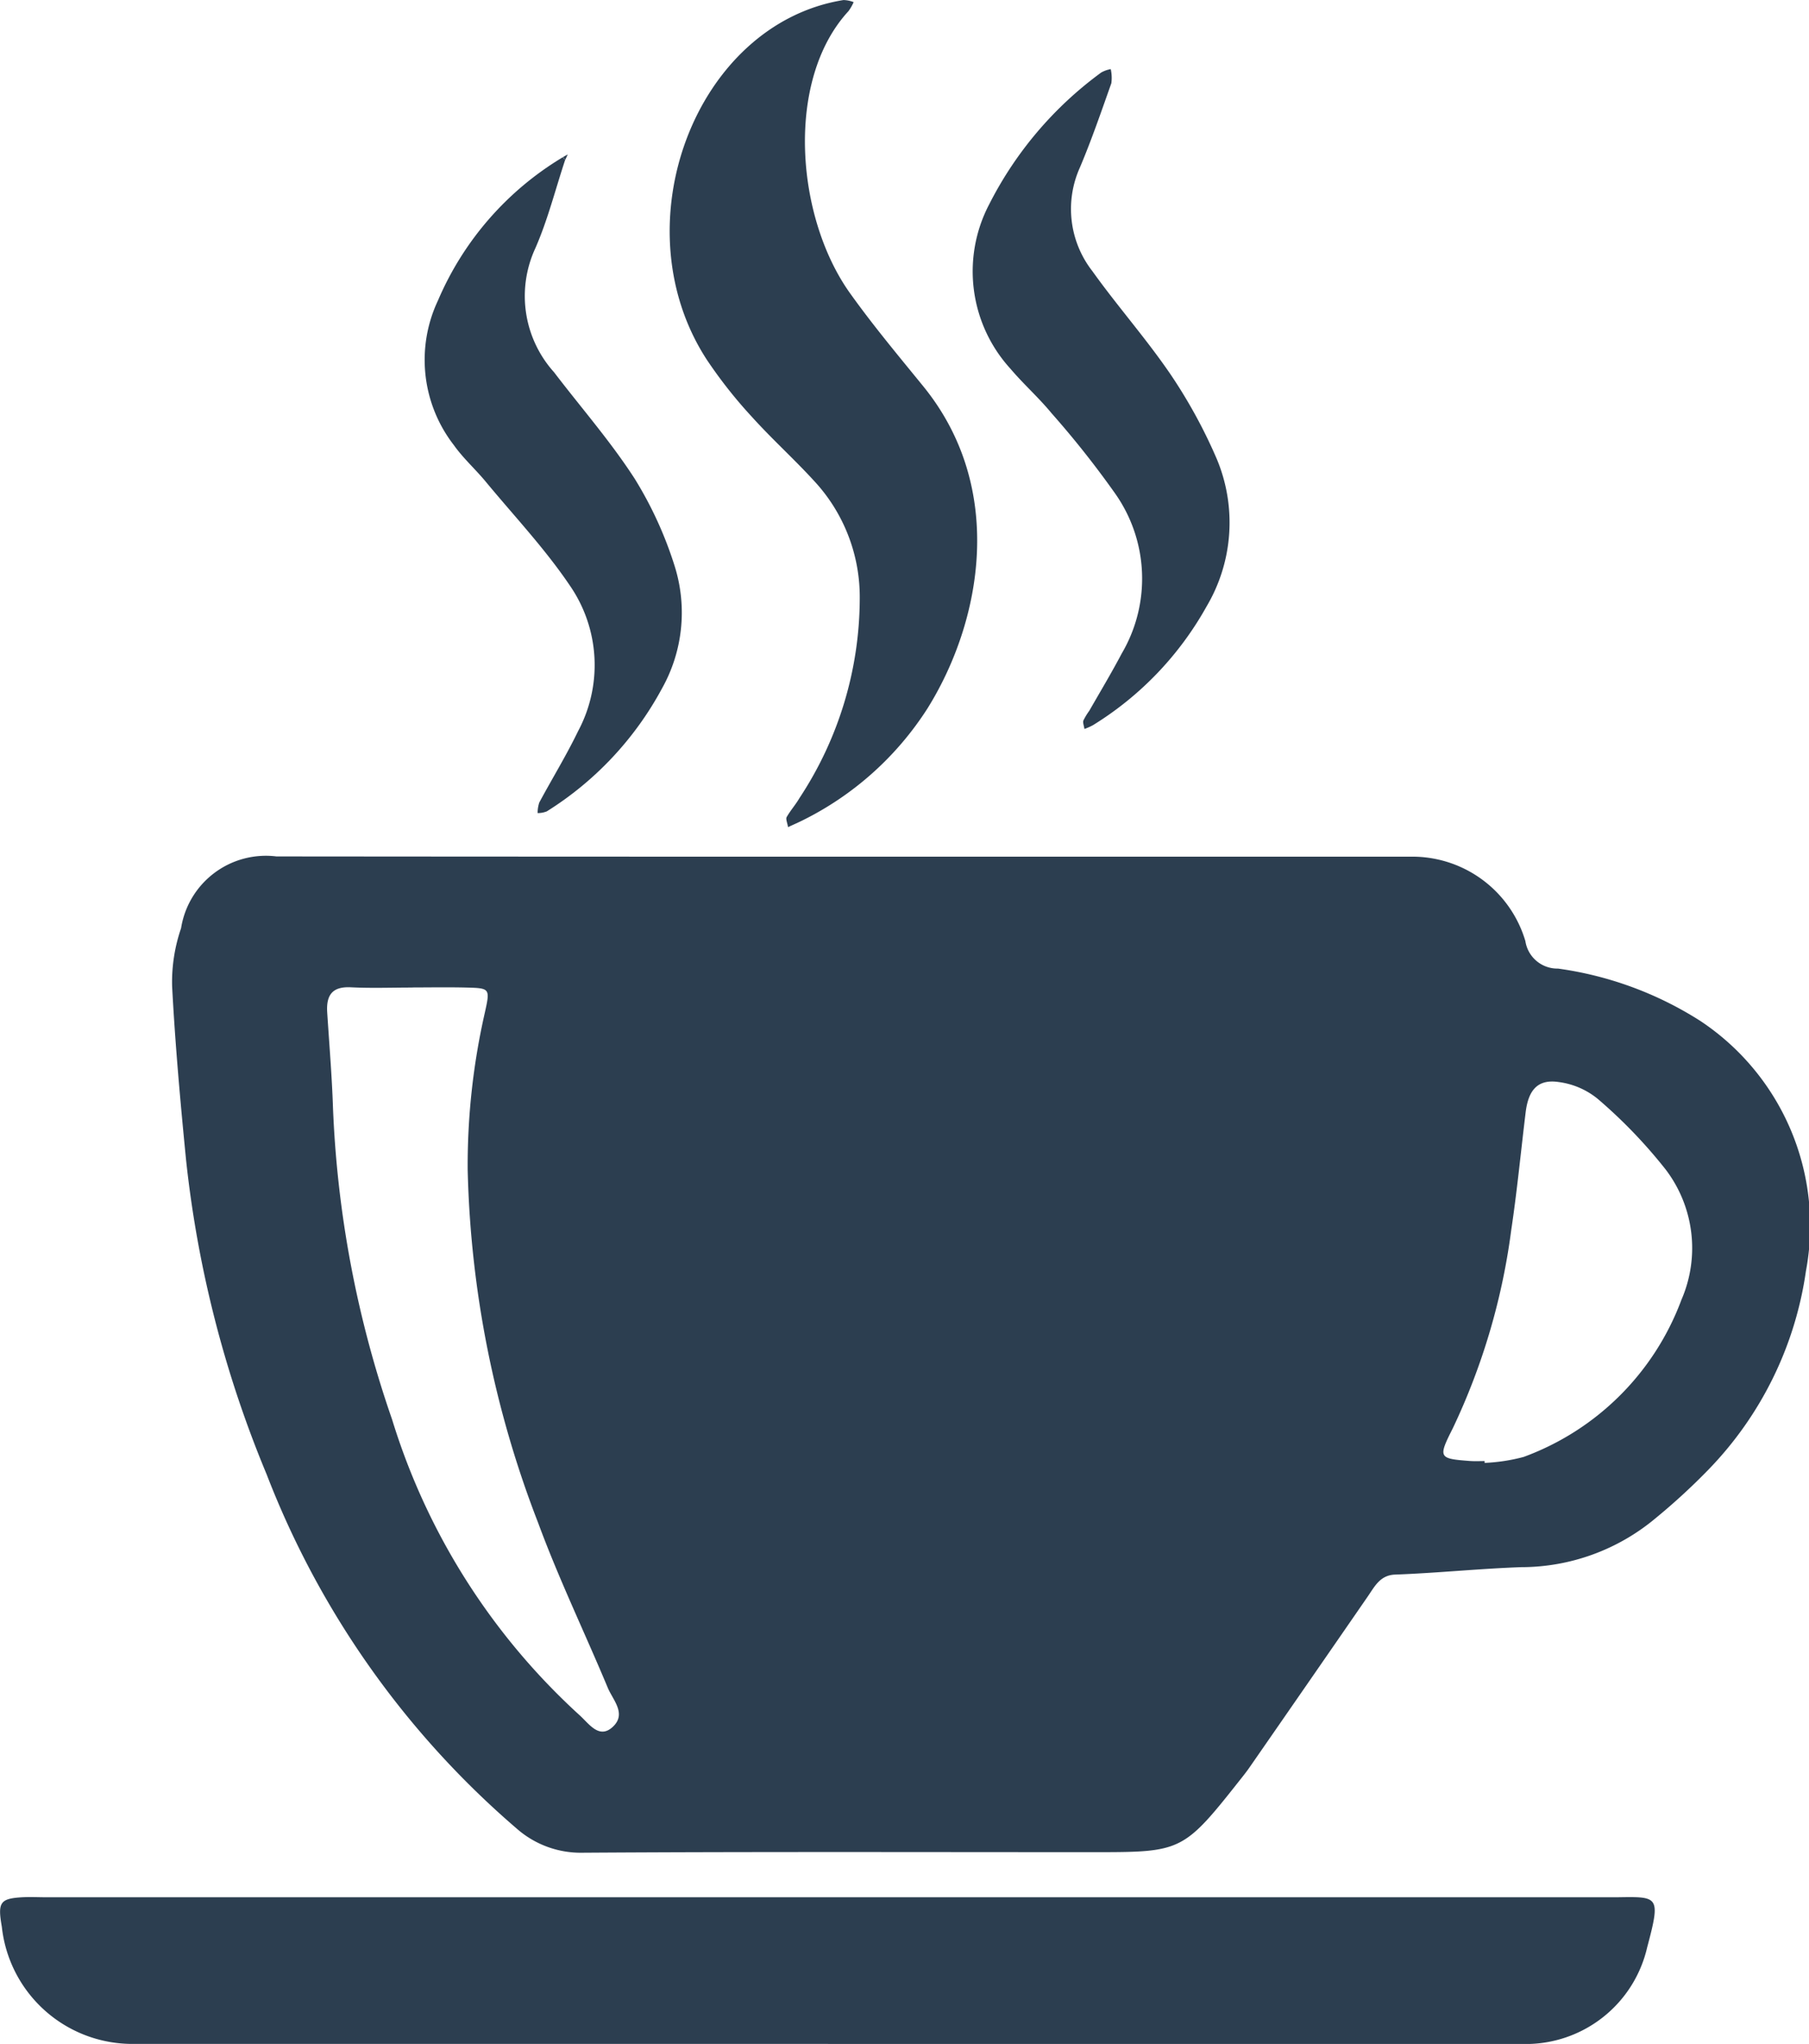 <svg id="Group_39612" data-name="Group 39612" xmlns="http://www.w3.org/2000/svg" width="42.421" height="47.935" viewBox="0 0 42.421 47.935">
  <path id="Path_54967" data-name="Path 54967" d="M1302-2448.7h13.305a2.765,2.765,0,0,1,2.59,1.979.759.759,0,0,0,.765.645,8.306,8.306,0,0,1,3.338,1.228,5.762,5.762,0,0,1,2.476,5.866,8.387,8.387,0,0,1-2.294,4.665,14.876,14.876,0,0,1-1.234,1.133,4.911,4.911,0,0,1-3.151,1.146c-.985.035-1.968.138-2.953.174-.352.013-.476.271-.644.515q-1.38,2-2.767,4c-.051.074-.106.146-.161.216-1.405,1.779-1.405,1.779-3.529,1.779-3.983,0-7.966-.013-11.949.013a2.273,2.273,0,0,1-1.558-.573,20.817,20.817,0,0,1-5.856-8.3,26.458,26.458,0,0,1-1.891-7.387c-.133-1.352-.255-2.706-.326-4.063a3.889,3.889,0,0,1,.21-1.358,2.014,2.014,0,0,1,2.238-1.684Q1295.309-2448.7,1302-2448.7Zm-10.21,3.069c-.479,0-.96.018-1.438-.006-.4-.019-.583.146-.554.59.048.741.11,1.481.135,2.223a25.348,25.348,0,0,0,1.386,7.321,15.567,15.567,0,0,0,4.386,6.927c.228.2.466.587.792.281s0-.627-.12-.915c-.54-1.293-1.149-2.554-1.634-3.871a24.444,24.444,0,0,1-1.651-8.279,16.125,16.125,0,0,1,.4-3.671c.129-.581.128-.586-.435-.6C1292.64-2445.641,1292.217-2445.634,1291.794-2445.633Zm25.149,11.107,0,.041a4.256,4.256,0,0,0,.915-.14,6.241,6.241,0,0,0,3.7-3.684,3.044,3.044,0,0,0-.367-3.054,11.734,11.734,0,0,0-1.589-1.654,1.811,1.811,0,0,0-.921-.4c-.486-.072-.711.177-.776.714-.112.918-.2,1.84-.337,2.753a15.476,15.476,0,0,1-1.369,4.649c-.35.694-.338.716.4.771C1316.717-2434.519,1316.83-2434.526,1316.943-2434.526Z" transform="translate(-1282.125 2468.791)" fill="#2c3e50"/>
  <path id="Path_54968" data-name="Path 54968" d="M1281.734-2314.371q-8.136,0-16.273,0a3.079,3.079,0,0,1-3.066-2.746c-.1-.57-.044-.662.469-.693.2-.011.4,0,.593,0h36.785c1-.013,1.064-.056.736,1.175a2.921,2.921,0,0,1-2.884,2.266Q1289.913-2314.364,1281.734-2314.371Z" transform="translate(-1262.352 2362.305)" fill="#2c3e50"/>
  <path id="Path_54969" data-name="Path 54969" d="M1357.762-2537.068c-.017-.1-.058-.191-.033-.235.089-.157.21-.291.3-.446a8.525,8.525,0,0,0,1.414-4.675,4,4,0,0,0-.99-2.675c-.493-.552-1.044-1.042-1.54-1.592a10.932,10.932,0,0,1-1.051-1.331c-2.065-3.16-.27-7.886,3.2-8.443a.7.7,0,0,1,.238.049,1.11,1.11,0,0,1-.121.211c-1.491,1.619-1.237,4.833.036,6.615.539.755,1.131,1.463,1.714,2.179,1.956,2.4,1.374,5.522.1,7.563a7.343,7.343,0,0,1-2.914,2.615C1358.01-2537.18,1357.907-2537.136,1357.762-2537.068Z" transform="translate(-1339.282 2556.466)" fill="#2c3e50"/>
  <path id="Path_54970" data-name="Path 54970" d="M1324.4-2536.633c-.23.693-.41,1.414-.7,2.074a2.67,2.67,0,0,0,.438,2.908c.633.831,1.323,1.617,1.893,2.5a9.01,9.01,0,0,1,.938,2.054,3.637,3.637,0,0,1-.3,2.864,7.715,7.715,0,0,1-2.7,2.881.557.557,0,0,1-.216.04.8.8,0,0,1,.039-.247c.3-.559.633-1.1.909-1.672a3.284,3.284,0,0,0-.192-3.417c-.584-.865-1.3-1.623-1.962-2.423-.246-.3-.536-.556-.759-.871a3.262,3.262,0,0,1-.371-3.392,7.216,7.216,0,0,1,2.924-3.357Z" transform="translate(-1311.146 2540.38)" fill="#2c3e50"/>
  <path id="Path_54971" data-name="Path 54971" d="M1399.541-2532.284c-.011-.075-.042-.147-.024-.2a1.586,1.586,0,0,1,.139-.229c.255-.445.519-.885.759-1.34a3.465,3.465,0,0,0-.151-3.749,22.071,22.071,0,0,0-1.494-1.887c-.3-.365-.657-.681-.964-1.043a3.388,3.388,0,0,1-.5-3.853,8.7,8.7,0,0,1,2.628-3.094.7.7,0,0,1,.224-.08.939.939,0,0,1,.014.331c-.235.661-.463,1.327-.735,1.971a2.37,2.37,0,0,0,.288,2.433c.591.827,1.264,1.585,1.837,2.426a12.06,12.06,0,0,1,1.081,1.978,3.86,3.86,0,0,1-.236,3.459,7.635,7.635,0,0,1-2.666,2.788A1.518,1.518,0,0,1,1399.541-2532.284Z" transform="translate(-1374.111 2549.38)" fill="#2c3e50"/>
  <path id="Path_54972" data-name="Path 54972" d="M1340.207-2536.976l.114-.064-.058.126Z" transform="translate(-1327.007 2540.661)" fill="#2c3e50"/>
</svg>
